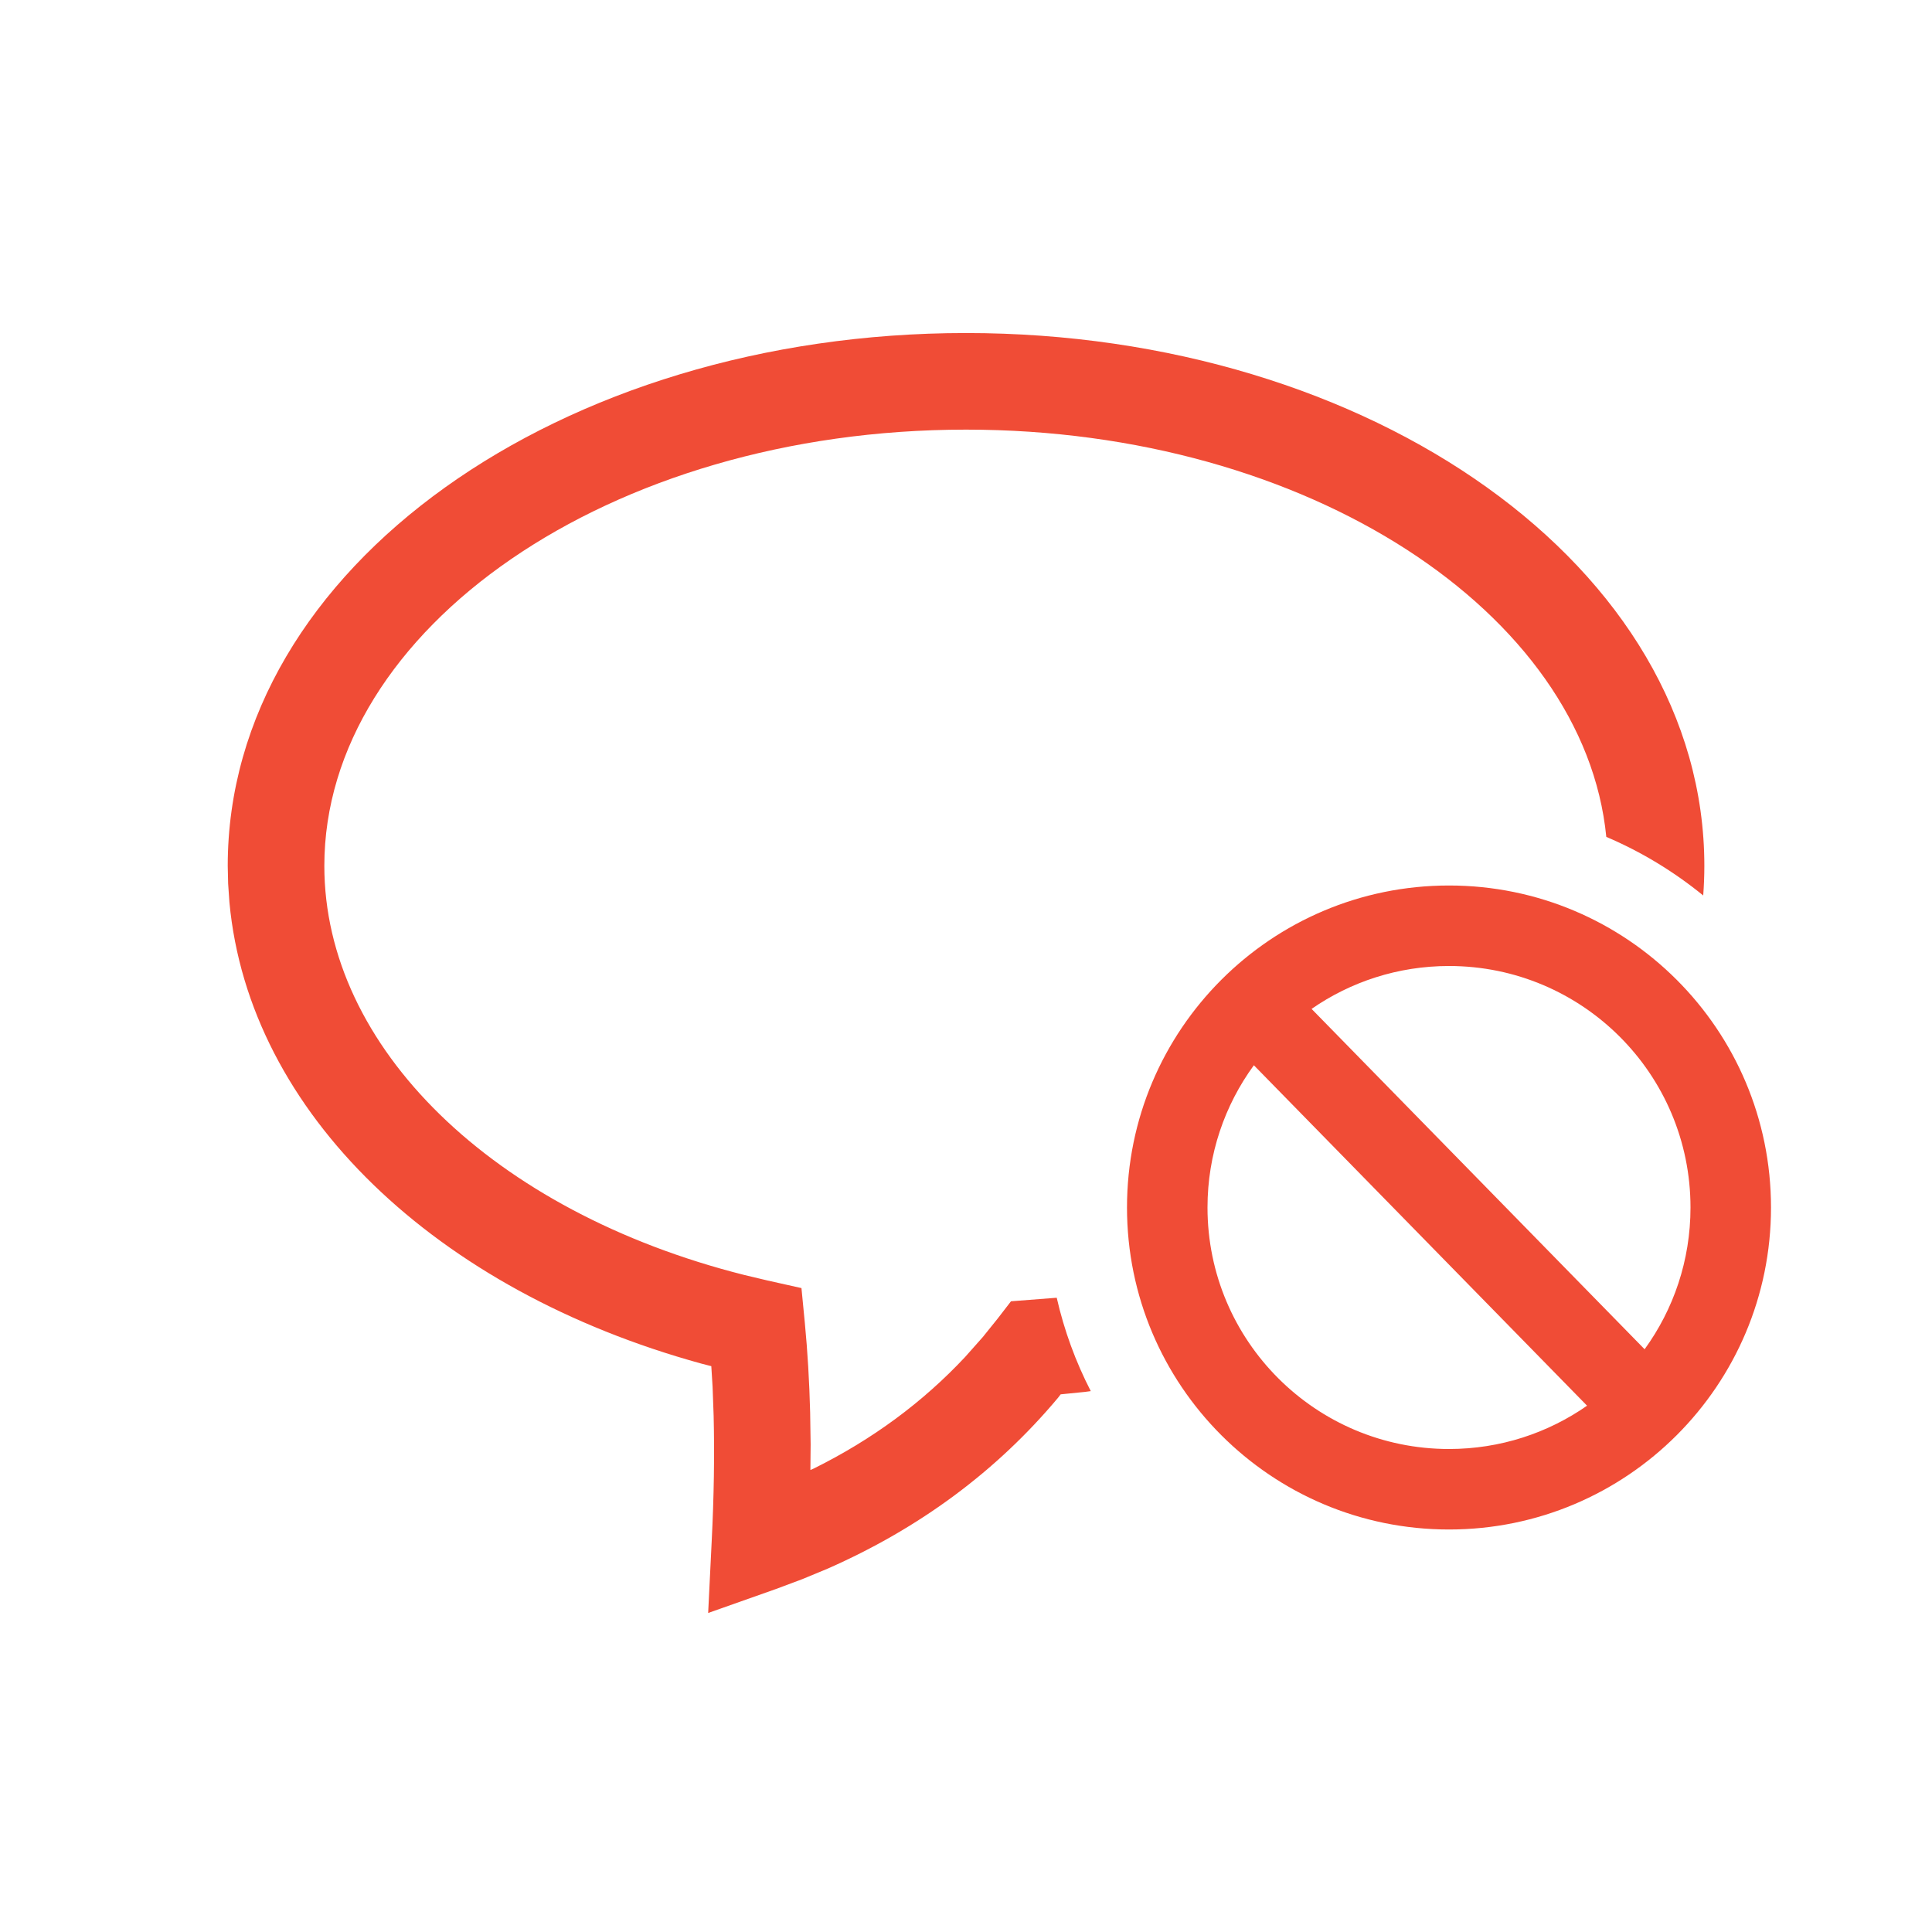 <?xml version="1.0" encoding="UTF-8"?>
<svg width="24px" height="24px" viewBox="0 0 24 24" version="1.1" xmlns="http://www.w3.org/2000/svg" xmlns:xlink="http://www.w3.org/1999/xlink">
    <title>icon-nodiscussion-actived</title>
    <g id="页面-1" stroke="none" strokeWidth="1" fill="none" fillRule="evenodd">
        <g id="灵动课堂Guide-图标和图片（补充）" transform="translate(-838, -202)">
            <g id="编组-33备份" transform="translate(838, 202)">
                <rect id="矩形" stroke="#979797" strokeWidth="0.909" fill="#D8D8D8" opacity="0" x="0" y="0" width="24" height="24"></rect>
                <g id="编组-27" transform="translate(2.429, 3.286)" fill="#F04C36" fillRule="nonzero">
                    <path d="M9.571,0.851 C14.601,0.851 18.743,3.76 18.743,7.47 C18.743,7.594 18.738,7.716 18.729,7.838 C18.366,7.542 17.962,7.296 17.525,7.11 C17.252,4.333 13.828,2.051 9.571,2.051 C5.133,2.051 1.6,4.532 1.6,7.47 C1.6,9.721 3.693,11.765 6.816,12.552 L7.102,12.62 L7.527,12.715 L7.569,13.148 C7.603,13.501 7.625,13.872 7.635,14.261 L7.641,14.657 L7.638,14.975 L7.685,14.954 C8.41,14.594 9.034,14.133 9.56,13.571 L9.78,13.323 L9.965,13.093 L10.13,12.879 L10.698,12.835 C10.791,13.243 10.934,13.632 11.121,13.995 L11.046,14.005 L10.747,14.035 L10.714,14.078 C9.951,14.989 8.995,15.697 7.853,16.2 L7.537,16.331 L7.211,16.453 L6.368,16.751 L6.412,15.857 C6.44,15.304 6.448,14.785 6.436,14.299 L6.423,13.941 L6.407,13.685 L6.283,13.653 C2.993,12.749 0.664,10.541 0.421,7.923 L0.405,7.691 L0.4,7.47 C0.4,3.76 4.542,0.851 9.571,0.851 Z M15.571,7.714 C17.781,7.714 19.571,9.505 19.571,11.714 C19.571,13.923 17.781,15.714 15.571,15.714 C13.362,15.714 11.571,13.923 11.571,11.714 C11.571,9.505 13.362,7.714 15.571,7.714 Z M13.147,9.947 C12.785,10.443 12.571,11.053 12.571,11.714 C12.571,13.371 13.915,14.714 15.571,14.714 C16.209,14.714 16.8,14.515 17.286,14.176 L13.147,9.947 Z M15.571,8.714 C14.937,8.714 14.348,8.911 13.864,9.247 L18.001,13.475 C18.36,12.98 18.571,12.372 18.571,11.714 C18.571,10.057 17.228,8.714 15.571,8.714 Z" id="形状结合"></path>
                </g>
            </g>
        </g>
    </g>
</svg>